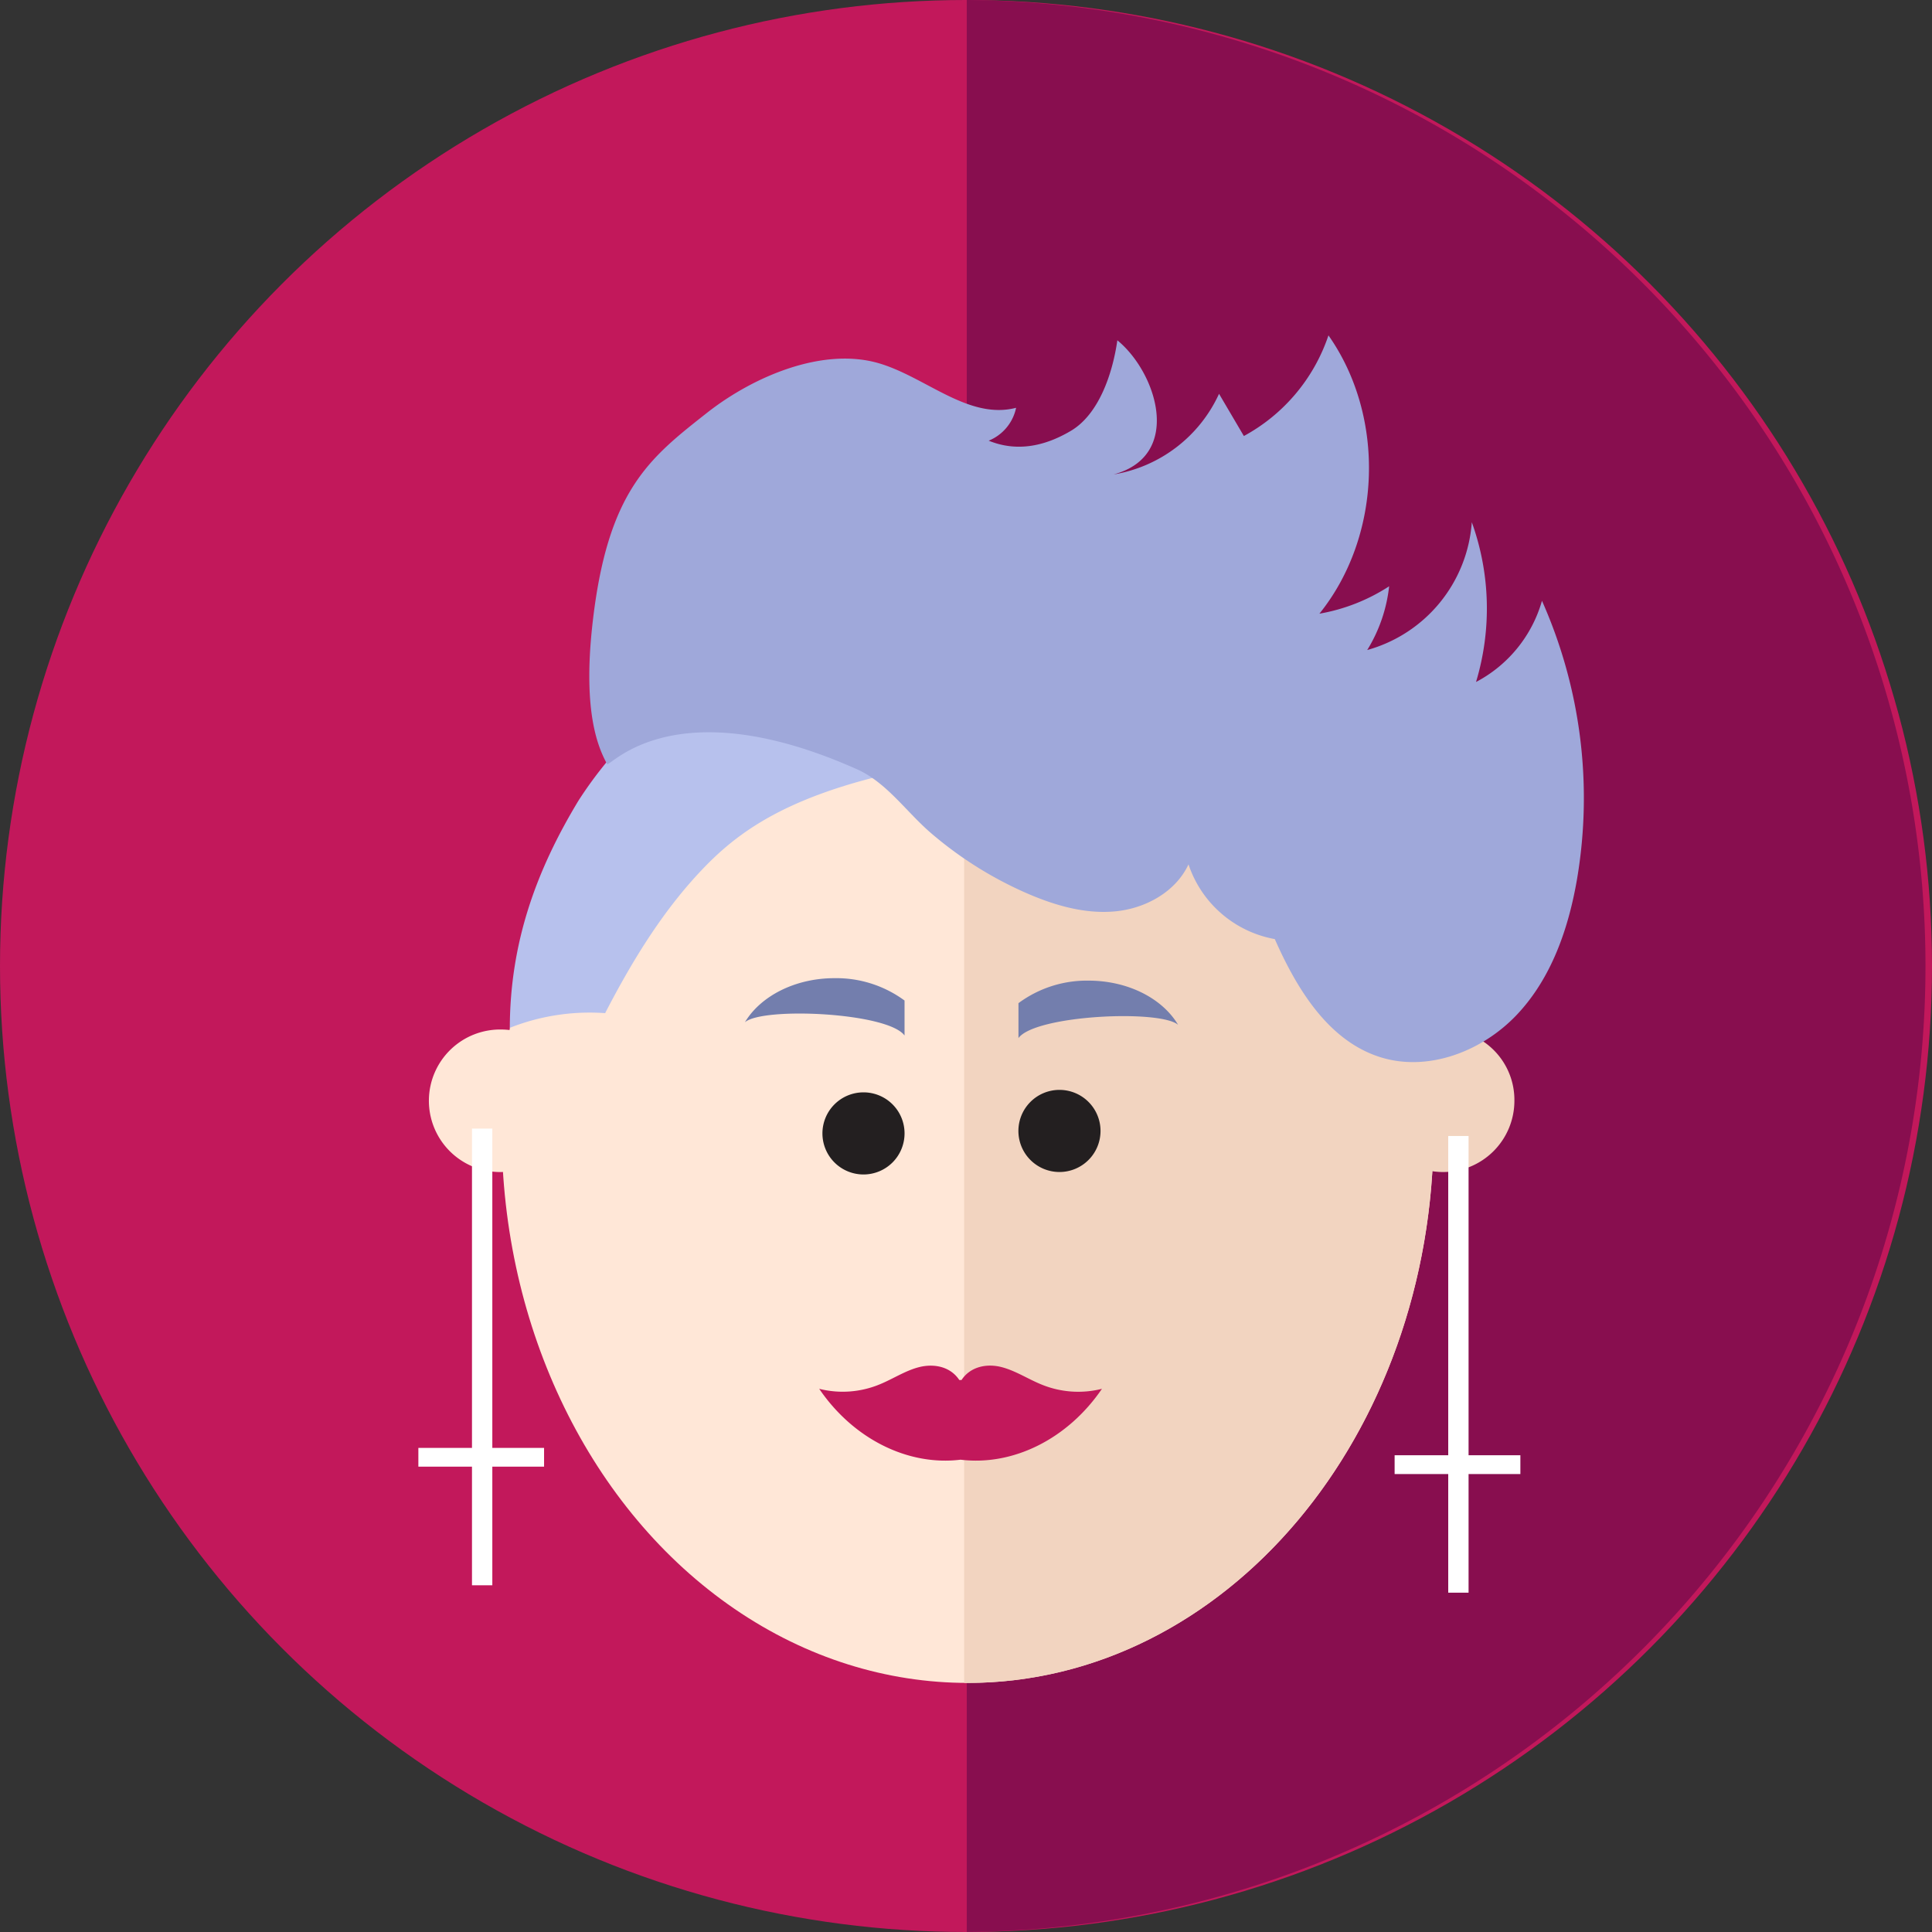 <svg id="Layer_1" data-name="Layer 1" xmlns="http://www.w3.org/2000/svg" viewBox="0 0 352.44 352.44"><rect x="0" y="0" width="352.44" height="352.44" fill="#333333" stroke="none"/><defs><style>.cls-1{fill:#c2185b;}.cls-2{fill:#880e4f;}.cls-3{fill:#ffe7d7;}.cls-4{fill:#f2d4c0;}.cls-5{fill:#231f20;}.cls-6{fill:#737ead;}.cls-7{fill:#b7c1ed;}.cls-8{fill:#9fa8da;}.cls-9{fill:#fff;}</style></defs><circle class="cls-1" cx="176.22" cy="176.22" r="176.22"/><path class="cls-2" d="M176.36,0V352.43A176.22,176.22,0,0,0,176.36,0Z"/><ellipse class="cls-3" cx="176.52" cy="206.32" rx="85" ry="100.68"/><path class="cls-4" d="M176.52,105.63h-.64V307h.64c46.94,0,85-45.08,85-100.68S223.46,105.63,176.52,105.63Z"/><path class="cls-3" d="M91.59,187.81a13,13,0,1,0,12.65,13A12.84,12.84,0,0,0,91.59,187.81Z"/><path class="cls-4" d="M263.61,187.81a13,13,0,1,0,12.65,13A12.84,12.84,0,0,0,263.61,187.81Z"/><path class="cls-5" d="M193.28,198.82a7.49,7.49,0,1,0,7.48,7.49A7.49,7.49,0,0,0,193.28,198.82Z"/><path class="cls-6" d="M198.56,178.89A20.93,20.93,0,0,0,185.79,183v6.37c3.07-4.2,25.83-5.25,29.12-2.42C212.08,182.18,205.83,178.89,198.56,178.89Z"/><path class="cls-5" d="M157.52,199.27a7.49,7.49,0,1,0,7.49,7.48A7.48,7.48,0,0,0,157.52,199.27Z"/><path class="cls-6" d="M135.89,186.48c3.29-2.83,26.05-1.78,29.12,2.42v-6.38a21,21,0,0,0-12.78-4.08C145,178.44,138.72,181.74,135.89,186.48Z"/><path class="cls-1" d="M190.05,252.59c-2.49-1-4.85-2.58-7.42-3.22s-5.57-.13-7.23,2.38H175c-1.66-2.51-4.66-3-7.23-2.38s-4.92,2.22-7.42,3.22a17.6,17.6,0,0,1-10.91.76c6.21,9.13,16.18,14.11,25.79,12.93,9.6,1.18,19.57-3.8,25.79-12.93A17.64,17.64,0,0,1,190.05,252.59Z"/><path class="cls-7" d="M105.53,146.05C97.77,158.87,93.05,172,93,187.5a39.56,39.56,0,0,1,17.39-2.68c5-9.67,10.75-19.1,18.37-26.89s18.61-14.91,46.16-19.2c-6.69-4.43-58.25-6.17-58.25-6.17A74,74,0,0,0,105.53,146.05Z"/><path class="cls-8" d="M269.26,124.41a46.43,46.43,0,0,0-.77-29.15,26.14,26.14,0,0,1-19.08,23.32,27.89,27.89,0,0,0,4-11.63,34,34,0,0,1-12.72,5c11.4-14.15,12.1-35.91,1.65-50.77a32.74,32.74,0,0,1-15.43,18.36l-4.53-7.7a25.79,25.79,0,0,1-19.24,14.71c12.71-3.41,7.9-18.59.69-24.47-.88,6.14-3.39,13.5-8.47,16.51s-10.12,3.79-15,1.8a8.3,8.3,0,0,0,5-6c-8.63,2.24-16.36-5.51-24.89-8.08-10.31-3.1-23.05,2.36-31.5,9-10.52,8.29-18.22,14.17-20.92,38.79-1.76,16.12,1.16,22.42,2.7,25.3.82.27,12.48-13.83,45.58.93,5.44,2.43,9,7.78,13.51,11.65a69.55,69.55,0,0,0,17.54,11c5.08,2.2,10.58,3.8,16.09,3.27s11-3.55,13.34-8.57a20.41,20.41,0,0,0,15.74,13.63c4,9.05,9.72,18.49,19.15,21.51,8.75,2.8,18.66-1,25-7.7s9.45-15.78,11-24.83a88.48,88.48,0,0,0-6.41-50.69A24.23,24.23,0,0,1,269.26,124.41Z"/><polygon class="cls-9" points="89.81 205.88 86.1 205.88 86.1 264.13 76.32 264.13 76.32 267.55 86.1 267.55 86.1 289.19 89.81 289.19 89.81 267.55 99.25 267.55 99.25 264.13 89.81 264.13 89.81 205.88"/><polygon class="cls-9" points="267.9 207.23 264.19 207.23 264.19 265.47 254.41 265.47 254.41 268.9 264.19 268.9 264.19 290.54 267.9 290.54 267.9 268.9 277.35 268.9 277.35 265.47 267.9 265.47 267.9 207.23"/></svg>